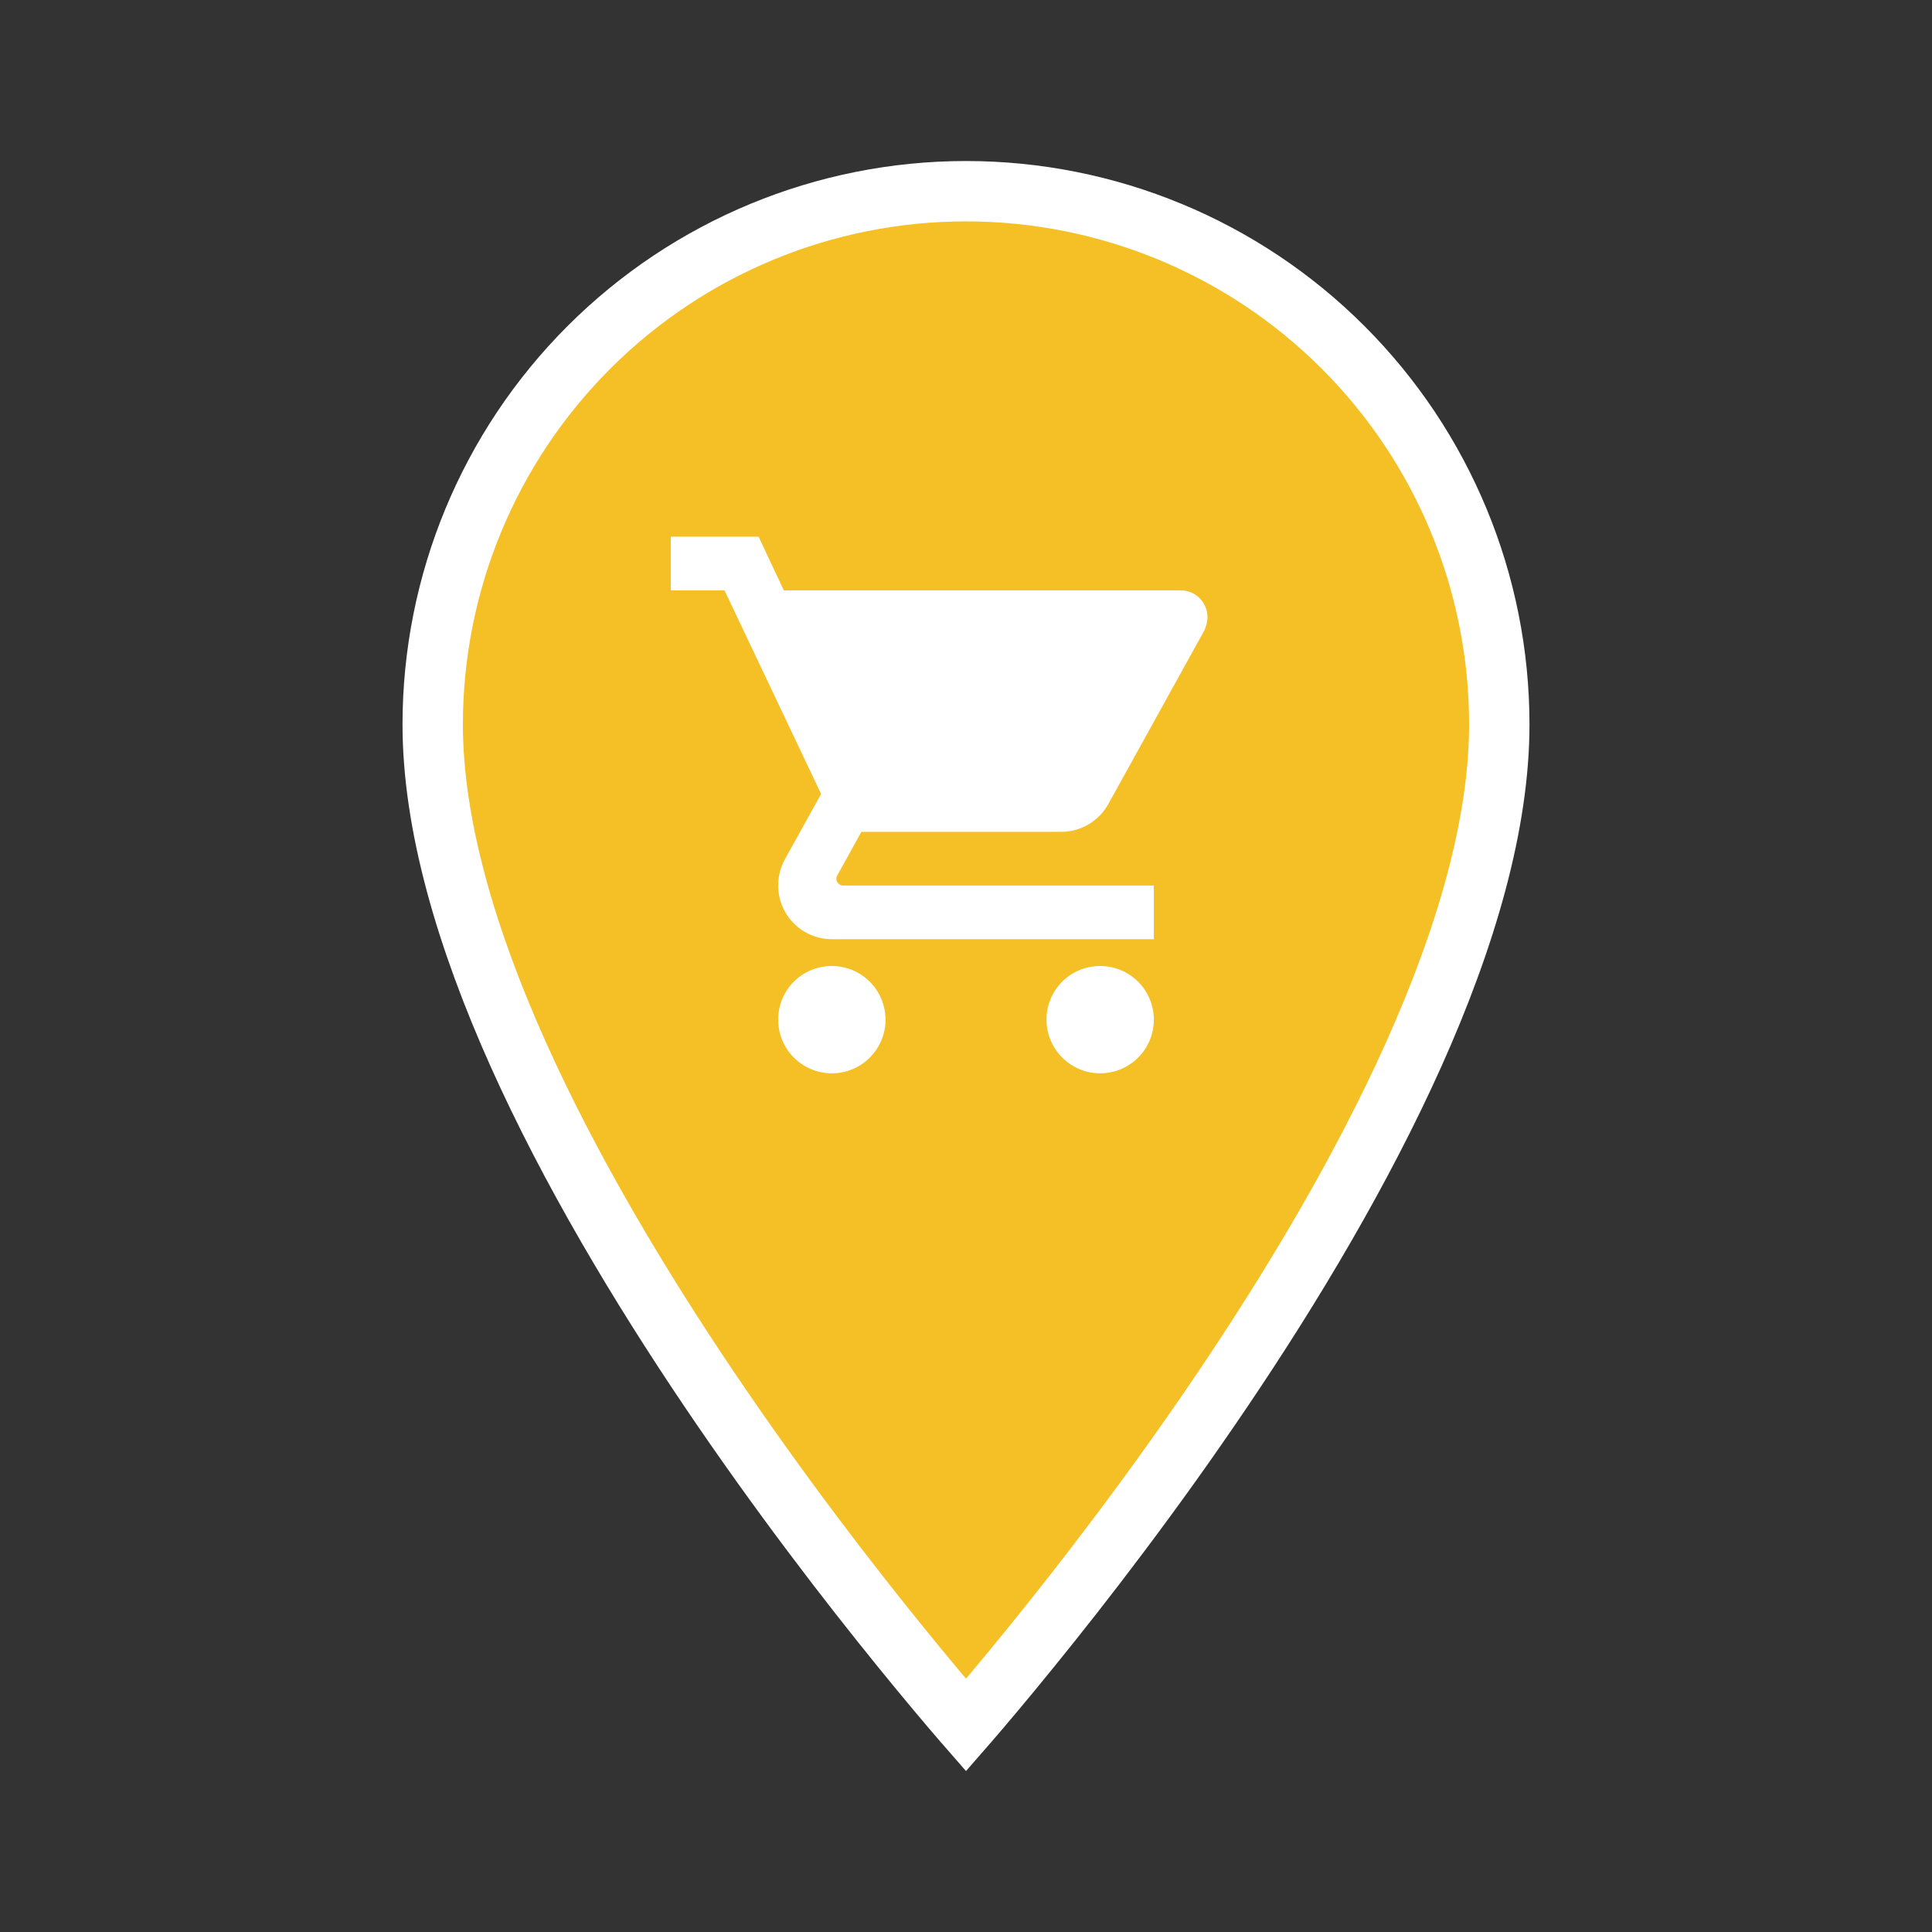 <svg width="32" height="32" viewBox="0 0 32 32" fill="none" xmlns="http://www.w3.org/2000/svg">
<rect x="0" y="0" width="32" height="32" fill="#333333" stroke="none"/>
<path d="M16 28.575C15.993 28.567 15.985 28.558 15.978 28.549C15.725 28.256 15.364 27.829 14.93 27.294C14.061 26.224 12.904 24.726 11.748 23.012C10.591 21.297 9.441 19.375 8.581 17.457C7.719 15.533 7.167 13.649 7.167 12C7.167 9.657 8.097 7.41 9.754 5.754C11.411 4.097 13.657 3.167 16 3.167C18.343 3.167 20.59 4.097 22.246 5.754C23.903 7.41 24.833 9.657 24.833 12C24.833 13.649 24.281 15.533 23.419 17.457C22.559 19.375 21.41 21.297 20.252 23.012C19.096 24.726 17.939 26.224 17.07 27.294C16.636 27.829 16.275 28.256 16.022 28.549C16.015 28.558 16.007 28.567 16 28.575Z" fill="#F4C025" stroke="white"/>
<path d="M18.222 16C17.729 16 17.333 16.396 17.333 16.889C17.333 17.125 17.427 17.351 17.594 17.517C17.761 17.684 17.987 17.778 18.222 17.778C18.458 17.778 18.684 17.684 18.851 17.517C19.018 17.351 19.111 17.125 19.111 16.889C19.111 16.653 19.018 16.427 18.851 16.26C18.684 16.094 18.458 16 18.222 16ZM11.111 8.889V9.778H12L13.6 13.151L12.996 14.24C12.929 14.364 12.889 14.511 12.889 14.667C12.889 14.902 12.983 15.129 13.149 15.295C13.316 15.462 13.542 15.556 13.778 15.556H19.111V14.667H13.964C13.935 14.667 13.907 14.655 13.886 14.634C13.865 14.613 13.853 14.585 13.853 14.556C13.853 14.533 13.858 14.516 13.867 14.502L14.267 13.778H17.578C17.911 13.778 18.204 13.591 18.356 13.32L19.947 10.444C19.978 10.373 20 10.298 20 10.222C20 10.104 19.953 9.991 19.87 9.908C19.787 9.825 19.674 9.778 19.556 9.778H12.982L12.565 8.889H11.111ZM13.778 16C13.284 16 12.889 16.396 12.889 16.889C12.889 17.125 12.983 17.351 13.149 17.517C13.316 17.684 13.542 17.778 13.778 17.778C14.014 17.778 14.24 17.684 14.406 17.517C14.573 17.351 14.667 17.125 14.667 16.889C14.667 16.653 14.573 16.427 14.406 16.26C14.24 16.094 14.014 16 13.778 16Z" fill="white"/>
</svg>
